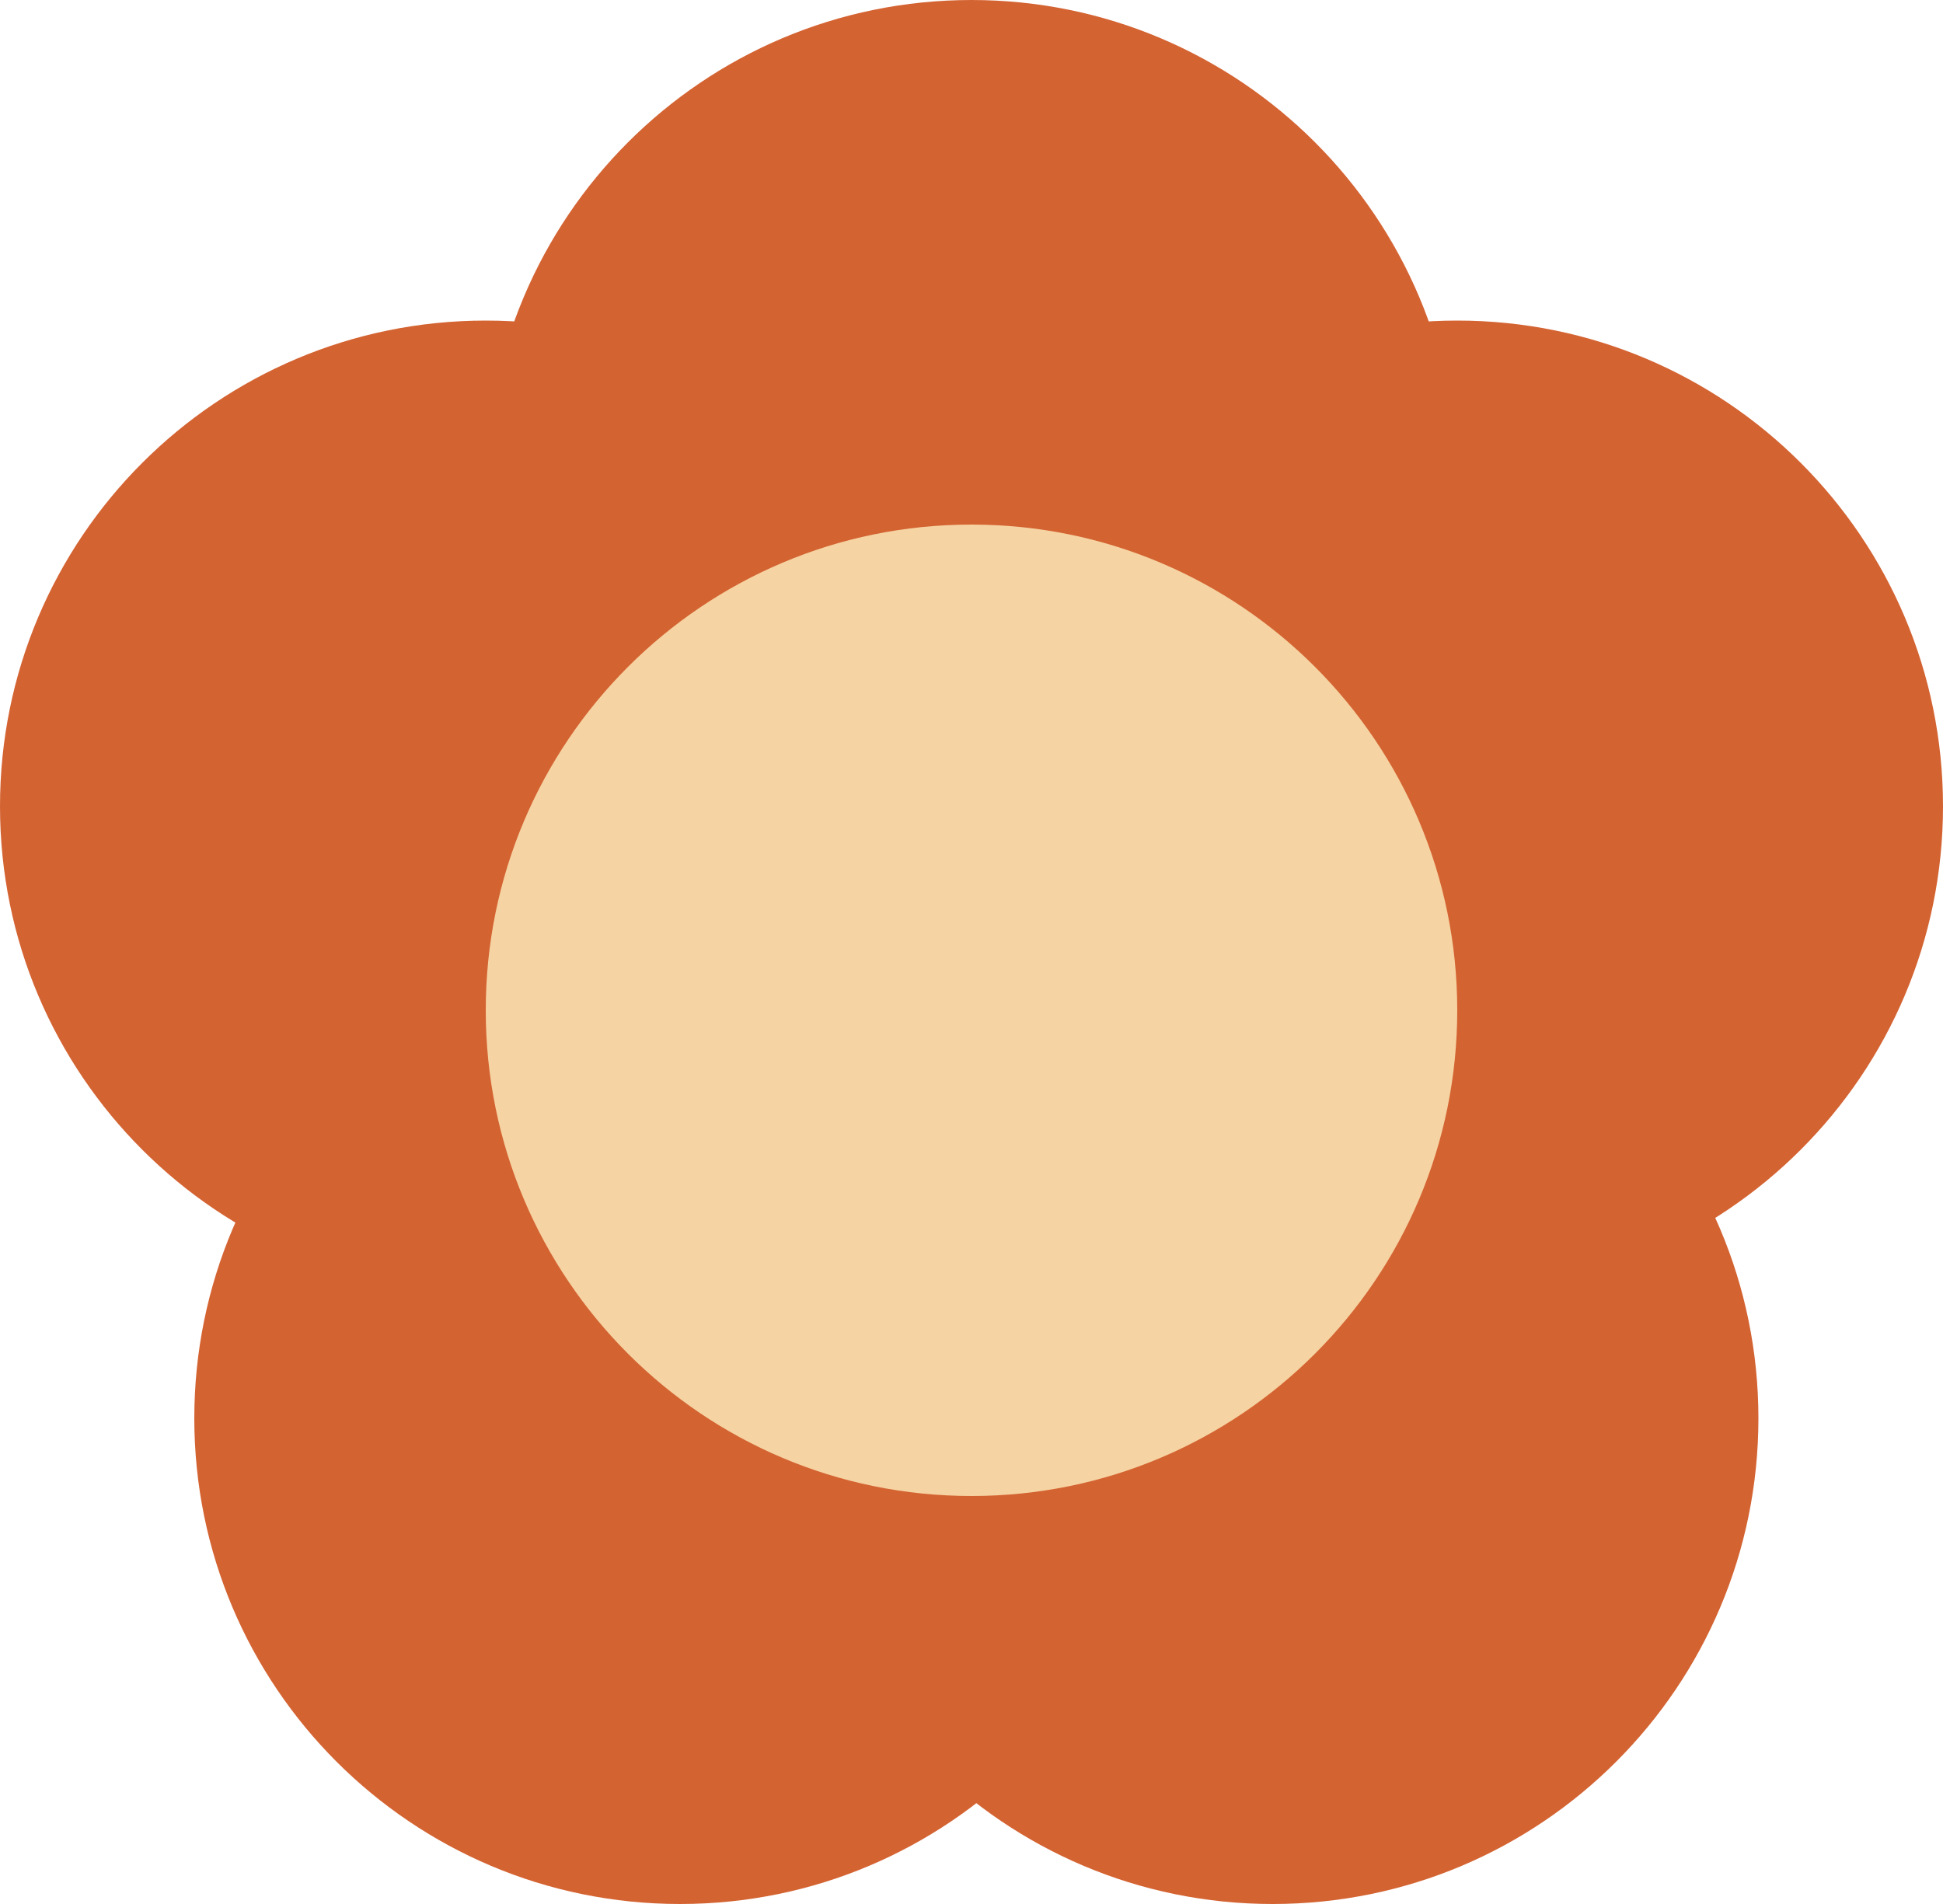 <svg width="100" height="98" viewBox="0 0 100 98" fill="none" xmlns="http://www.w3.org/2000/svg">
<path d="M75 25C75 38.807 63.807 50 50 50C36.193 50 25 38.807 25 25C25 11.193 36.193 0 50 0C63.807 0 75 11.193 75 25Z" fill="#D46332"/>
<path d="M100 41.5C100 55.307 88.807 66.5 75 66.5C61.193 66.5 50 55.307 50 41.5C50 27.693 61.193 16.5 75 16.5C88.807 16.5 100 27.693 100 41.5Z" fill="#D46332"/>
<path d="M90.5 73C90.5 86.807 79.307 98 65.5 98C51.693 98 40.5 86.807 40.5 73C40.5 59.193 51.693 48 65.5 48C79.307 48 90.5 59.193 90.5 73Z" fill="#D46332"/>
<path d="M60 73C60 86.807 48.807 98 35 98C21.193 98 10 86.807 10 73C10 59.193 21.193 48 35 48C48.807 48 60 59.193 60 73Z" fill="#D46332"/>
<path d="M50 41.5C50 55.307 38.807 66.5 25 66.5C11.193 66.5 0 55.307 0 41.5C0 27.693 11.193 16.5 25 16.5C38.807 16.5 50 27.693 50 41.5Z" fill="#D46332"/>
<path d="M75 52C75 65.807 63.807 77 50 77C36.193 77 25 65.807 25 52C25 38.193 36.193 27 50 27C63.807 27 75 38.193 75 52Z" fill="#F6D3A2"/>
</svg>
